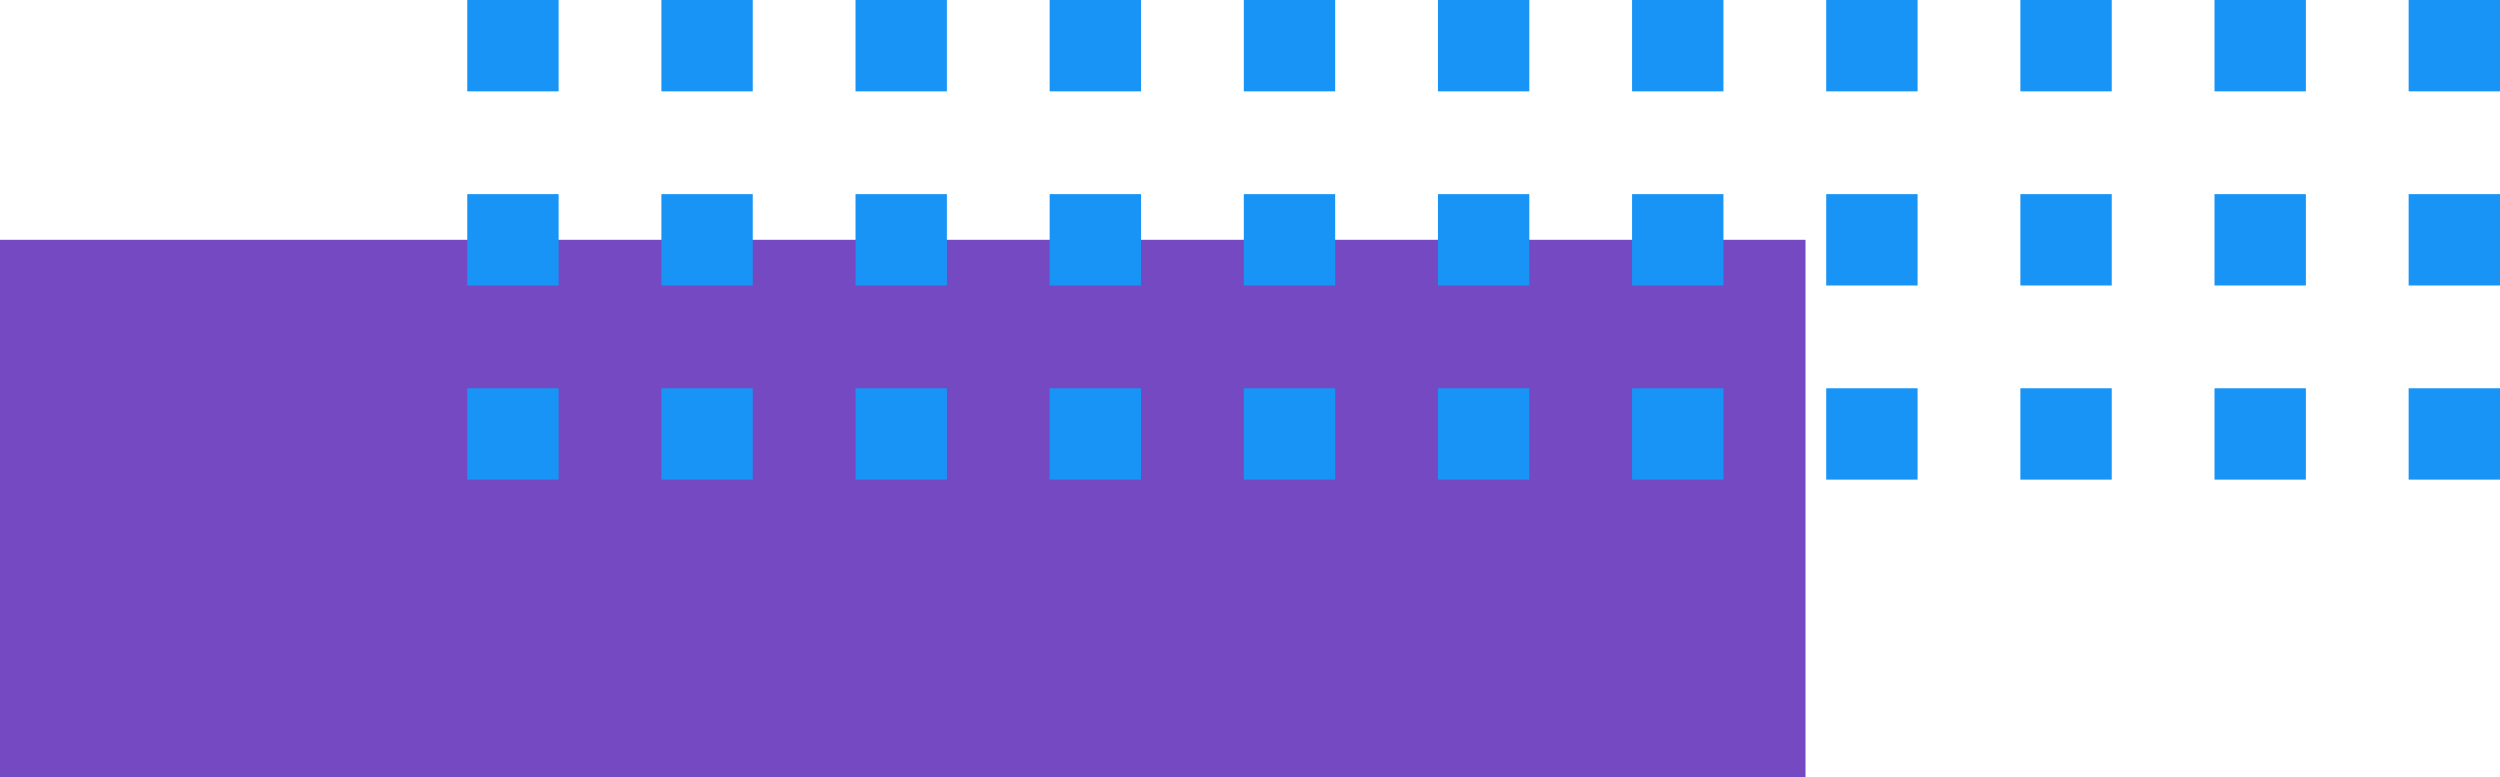 <svg xmlns="http://www.w3.org/2000/svg" width="93.428" height="29.054" viewBox="0 0 93.428 29.054">
  <g id="Grupo_152592" data-name="Grupo 152592" transform="translate(0 29.054) rotate(-90)">
    <g id="Grupo_152551" data-name="Grupo 152551" transform="translate(0 93.428) rotate(-90)">
      <rect id="Rectángulo_45220" data-name="Rectángulo 45220" width="67.474" height="20.092" transform="translate(93.428 20.092) rotate(180)" fill="#7549c1"/>
      <g id="Grupo_152556" data-name="Grupo 152556" transform="translate(0 11.13)">
        <rect id="Rectángulo_45221" data-name="Rectángulo 45221" width="3.414" height="3.414" transform="translate(72.552 14.51)" fill="#1894f6"/>
        <rect id="Rectángulo_45222" data-name="Rectángulo 45222" width="3.414" height="3.414" transform="translate(65.297 14.51)" fill="#1894f6"/>
        <rect id="Rectángulo_45223" data-name="Rectángulo 45223" width="3.414" height="3.414" transform="translate(58.042 14.51)" fill="#1894f6"/>
        <rect id="Rectángulo_45224" data-name="Rectángulo 45224" width="3.414" height="3.414" transform="translate(50.787 14.51)" fill="#1894f6"/>
        <rect id="Rectángulo_45225" data-name="Rectángulo 45225" width="3.414" height="3.414" transform="translate(43.531 14.51)" fill="#1894f6"/>
        <rect id="Rectángulo_45226" data-name="Rectángulo 45226" width="3.414" height="3.414" transform="translate(36.276 14.51)" fill="#1894f6"/>
        <rect id="Rectángulo_45227" data-name="Rectángulo 45227" width="3.414" height="3.414" transform="translate(29.021 14.51)" fill="#1894f6"/>
        <rect id="Rectángulo_45228" data-name="Rectángulo 45228" width="3.414" height="3.414" transform="translate(21.766 14.51)" fill="#1894f6"/>
        <rect id="Rectángulo_45229" data-name="Rectángulo 45229" width="3.414" height="3.414" transform="translate(14.51 14.51)" fill="#1894f6"/>
        <rect id="Rectángulo_45230" data-name="Rectángulo 45230" width="3.414" height="3.414" transform="translate(7.255 14.51)" fill="#1894f6"/>
        <rect id="Rectángulo_45231" data-name="Rectángulo 45231" width="3.414" height="3.414" transform="translate(0 14.51)" fill="#1894f6"/>
        <rect id="Rectángulo_45232" data-name="Rectángulo 45232" width="3.414" height="3.414" transform="translate(72.552 7.255)" fill="#1894f6"/>
        <rect id="Rectángulo_45233" data-name="Rectángulo 45233" width="3.414" height="3.414" transform="translate(65.297 7.255)" fill="#1894f6"/>
        <rect id="Rectángulo_45234" data-name="Rectángulo 45234" width="3.414" height="3.414" transform="translate(58.042 7.255)" fill="#1894f6"/>
        <rect id="Rectángulo_45235" data-name="Rectángulo 45235" width="3.414" height="3.414" transform="translate(50.787 7.255)" fill="#1894f6"/>
        <rect id="Rectángulo_45236" data-name="Rectángulo 45236" width="3.414" height="3.414" transform="translate(43.531 7.255)" fill="#1894f6"/>
        <rect id="Rectángulo_45237" data-name="Rectángulo 45237" width="3.414" height="3.414" transform="translate(36.276 7.255)" fill="#1894f6"/>
        <rect id="Rectángulo_45238" data-name="Rectángulo 45238" width="3.414" height="3.414" transform="translate(29.021 7.255)" fill="#1894f6"/>
        <rect id="Rectángulo_45239" data-name="Rectángulo 45239" width="3.414" height="3.414" transform="translate(21.766 7.255)" fill="#1894f6"/>
        <rect id="Rectángulo_45240" data-name="Rectángulo 45240" width="3.414" height="3.414" transform="translate(14.51 7.255)" fill="#1894f6"/>
        <rect id="Rectángulo_45241" data-name="Rectángulo 45241" width="3.414" height="3.414" transform="translate(7.255 7.255)" fill="#1894f6"/>
        <rect id="Rectángulo_45242" data-name="Rectángulo 45242" width="3.414" height="3.414" transform="translate(0 7.255)" fill="#1894f6"/>
        <rect id="Rectángulo_45243" data-name="Rectángulo 45243" width="3.414" height="3.414" transform="translate(72.552)" fill="#1894f6"/>
        <rect id="Rectángulo_45244" data-name="Rectángulo 45244" width="3.414" height="3.414" transform="translate(65.297)" fill="#1894f6"/>
        <rect id="Rectángulo_45245" data-name="Rectángulo 45245" width="3.414" height="3.414" transform="translate(58.042)" fill="#1894f6"/>
        <rect id="Rectángulo_45246" data-name="Rectángulo 45246" width="3.414" height="3.414" transform="translate(50.787)" fill="#1894f6"/>
        <rect id="Rectángulo_45247" data-name="Rectángulo 45247" width="3.414" height="3.414" transform="translate(43.531)" fill="#1894f6"/>
        <rect id="Rectángulo_45248" data-name="Rectángulo 45248" width="3.414" height="3.414" transform="translate(36.276)" fill="#1894f6"/>
        <rect id="Rectángulo_45249" data-name="Rectángulo 45249" width="3.414" height="3.414" transform="translate(29.021)" fill="#1894f6"/>
        <rect id="Rectángulo_45250" data-name="Rectángulo 45250" width="3.414" height="3.414" transform="translate(21.766)" fill="#1894f6"/>
        <rect id="Rectángulo_45251" data-name="Rectángulo 45251" width="3.414" height="3.414" transform="translate(14.51)" fill="#1894f6"/>
        <rect id="Rectángulo_45252" data-name="Rectángulo 45252" width="3.414" height="3.414" transform="translate(7.255)" fill="#1894f6"/>
        <rect id="Rectángulo_45253" data-name="Rectángulo 45253" width="3.414" height="3.414" fill="#1894f6"/>
      </g>
    </g>
  </g>
</svg>
